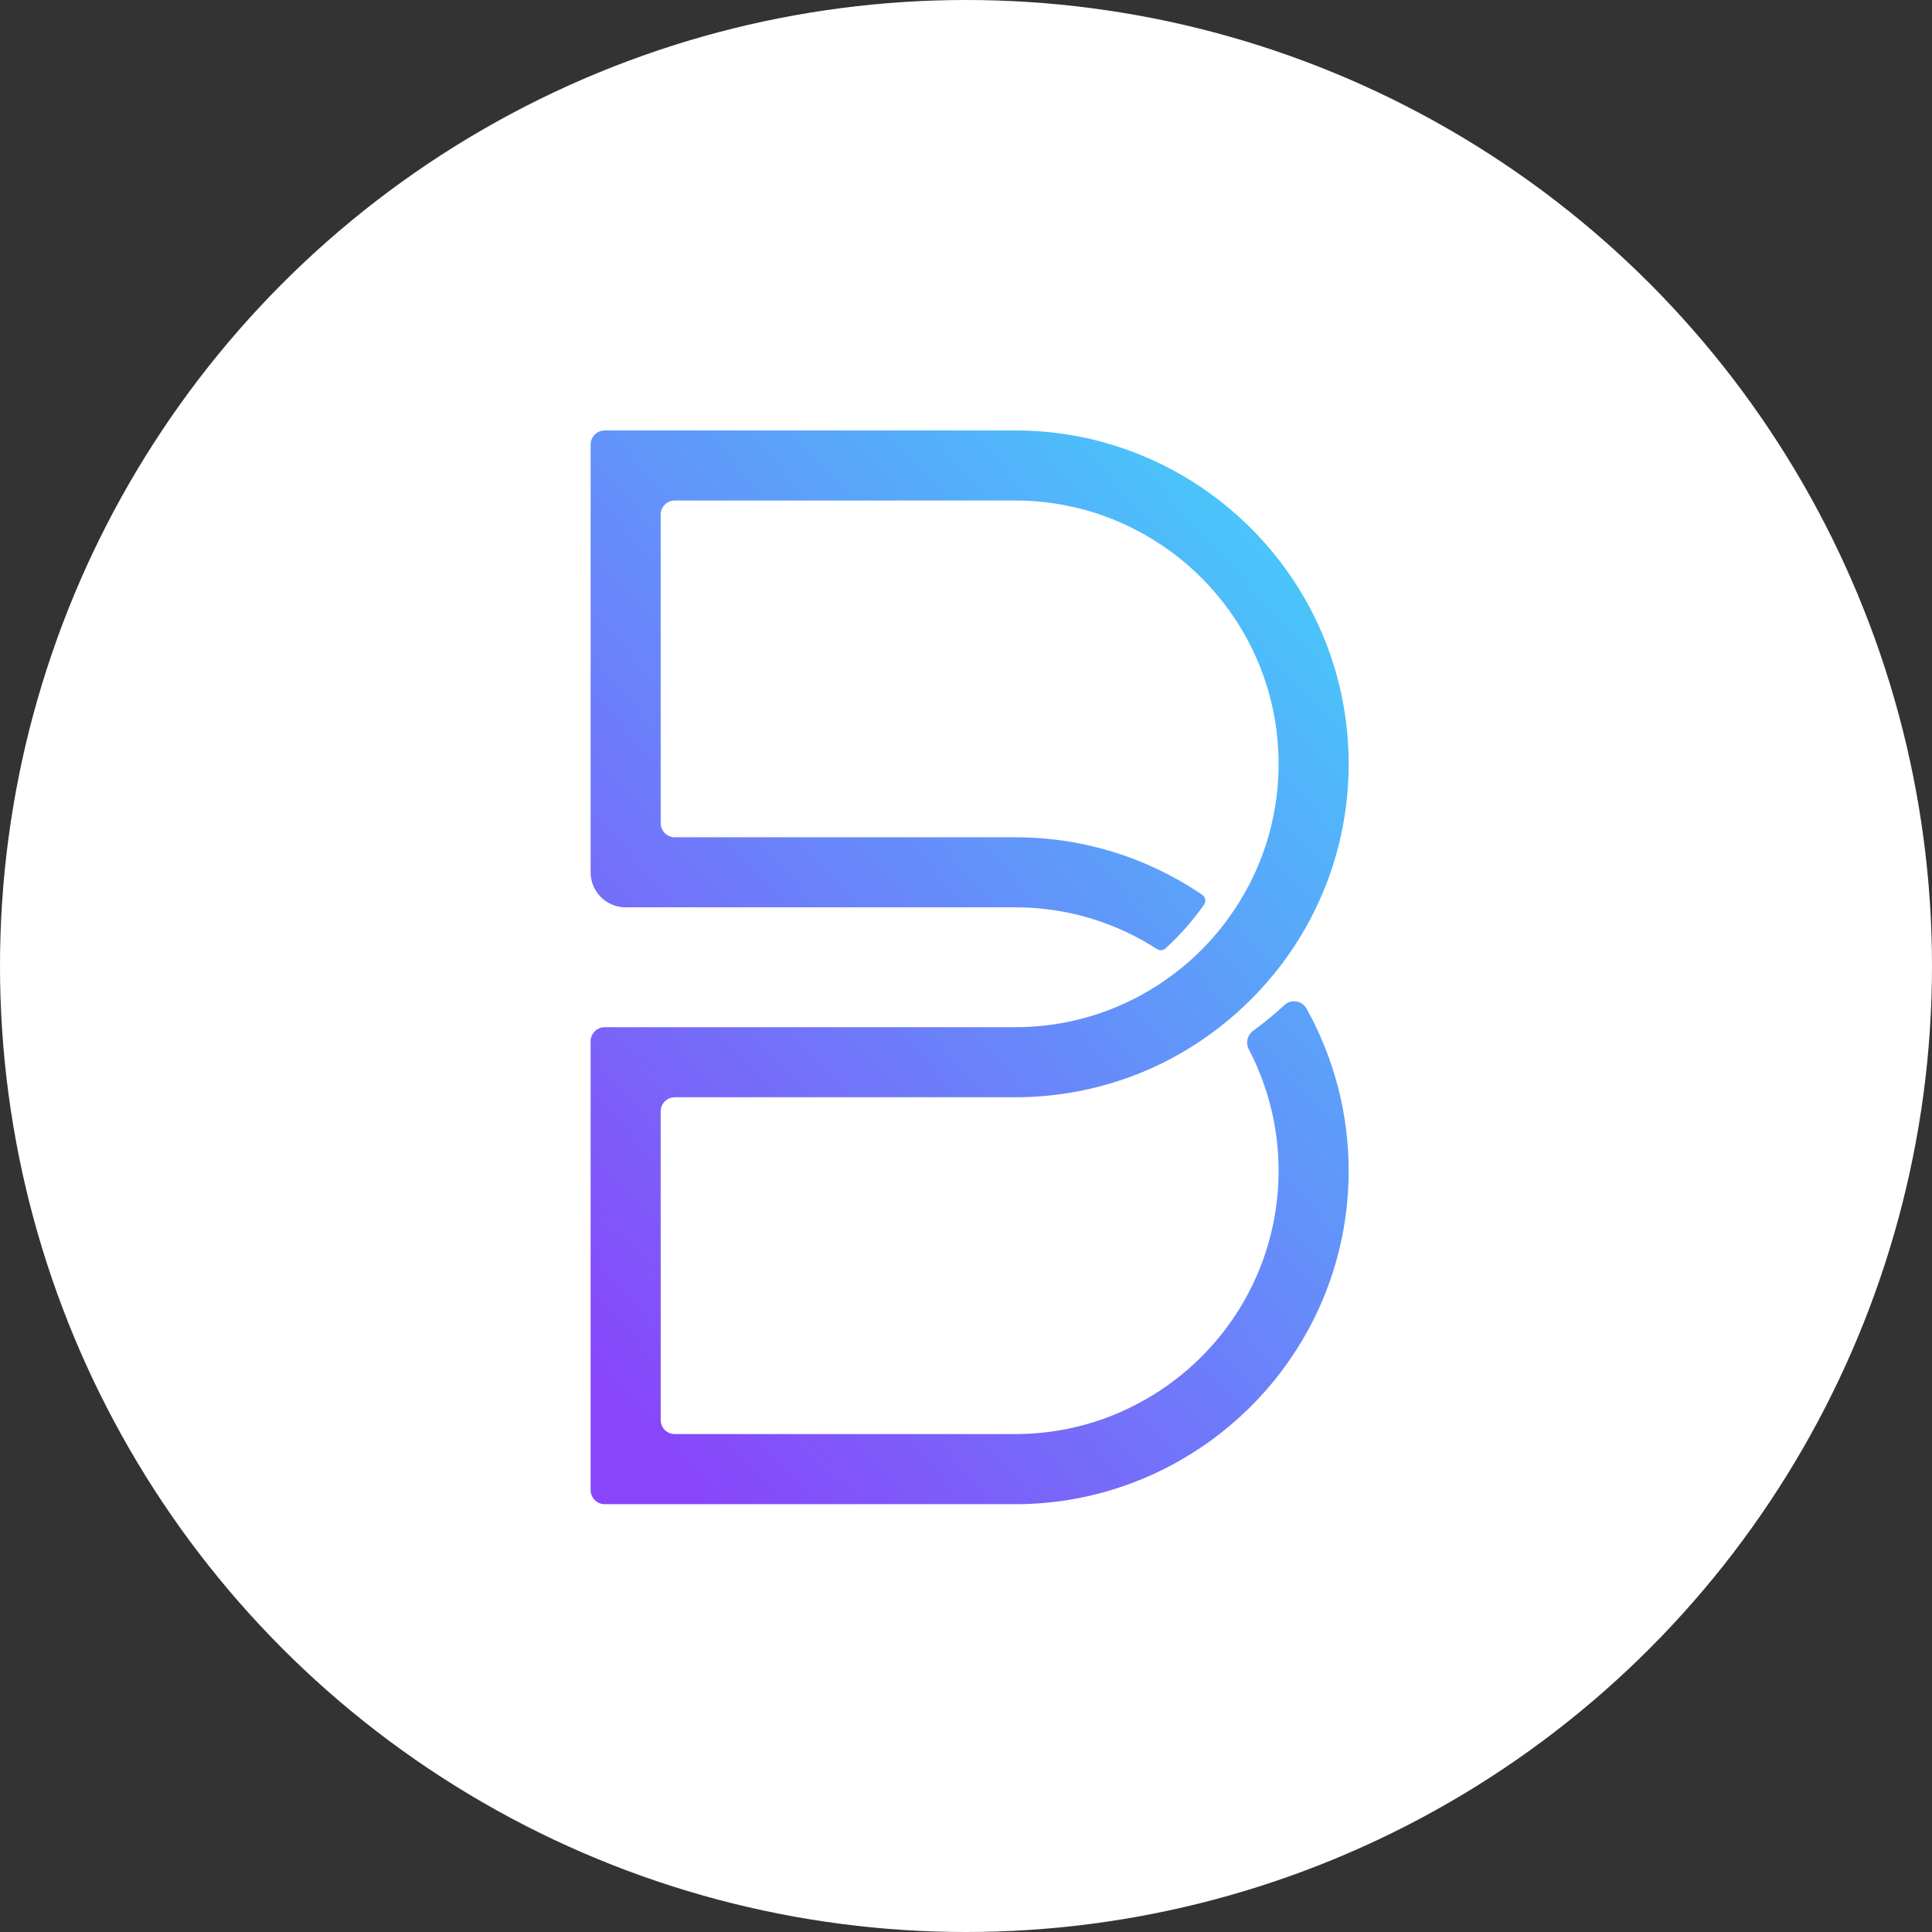 <svg width="30" height="30" viewBox="0 0 30 30" fill="none" xmlns="http://www.w3.org/2000/svg">
<rect x="0" y="0" width="30" height="30" fill="#333333" stroke="none"/>
<circle cx="15" cy="15" r="15" fill="white"/>
<path d="M20.288 15.662C20.703 16.408 20.942 17.266 20.942 18.179C20.942 20.381 19.561 22.265 17.621 23.011C17.044 23.235 16.419 23.357 15.766 23.357H9.39C9.269 23.357 9.171 23.259 9.171 23.136V16.171C9.171 16.048 9.269 15.95 9.39 15.95H15.766C16.75 15.95 17.652 15.6 18.359 15.02C18.64 14.789 18.891 14.52 19.1 14.223C19.576 13.556 19.854 12.74 19.854 11.862C19.854 10.29 18.964 8.922 17.66 8.24C17.322 8.061 16.957 7.929 16.571 7.853C16.312 7.8 16.041 7.772 15.766 7.772H10.478C10.357 7.772 10.259 7.87 10.259 7.993V12.78C10.259 12.903 10.357 13.001 10.478 13.001H15.766C16.435 13.001 17.072 13.129 17.66 13.36C18.015 13.502 18.345 13.676 18.657 13.887C18.665 13.893 18.671 13.898 18.679 13.904C18.681 13.904 18.682 13.906 18.684 13.907C18.704 13.928 18.716 13.956 18.716 13.985C18.716 14.005 18.71 14.025 18.701 14.043C18.698 14.046 18.696 14.049 18.693 14.052C18.522 14.294 18.325 14.521 18.104 14.72C18.099 14.726 18.093 14.731 18.087 14.736C18.068 14.748 18.048 14.754 18.025 14.754C18.005 14.754 17.986 14.748 17.969 14.739C17.966 14.737 17.963 14.736 17.959 14.733C17.325 14.325 16.575 14.089 15.766 14.089H9.715C9.415 14.089 9.171 13.847 9.171 13.545V6.905C9.171 6.782 9.269 6.684 9.39 6.684H15.766C16.419 6.684 17.044 6.805 17.621 7.029C19.561 7.775 20.942 9.659 20.942 11.862C20.942 13.051 20.54 14.147 19.865 15.02C19.638 15.312 19.382 15.58 19.1 15.818C18.673 16.178 18.186 16.472 17.66 16.68C17.072 16.91 16.435 17.038 15.766 17.038H10.478C10.357 17.038 10.259 17.136 10.259 17.259V22.048C10.259 22.171 10.357 22.268 10.478 22.268H15.766C16.041 22.268 16.312 22.24 16.571 22.188C16.957 22.111 17.322 21.979 17.66 21.8C18.964 21.118 19.854 19.75 19.854 18.179C19.854 17.5 19.686 16.858 19.391 16.293C19.34 16.194 19.366 16.074 19.458 16.007C19.627 15.883 19.791 15.749 19.945 15.606C20.05 15.508 20.218 15.538 20.288 15.662Z" fill="url(#paint0_linear_1_1547)"/>
<defs>
<linearGradient id="paint0_linear_1_1547" x1="22.383" y1="9.637" x2="9.171" y2="21.606" gradientUnits="userSpaceOnUse">
<stop stop-color="#45CEFA"/>
<stop offset="1" stop-color="#8945FA"/>
</linearGradient>
</defs>
</svg>

